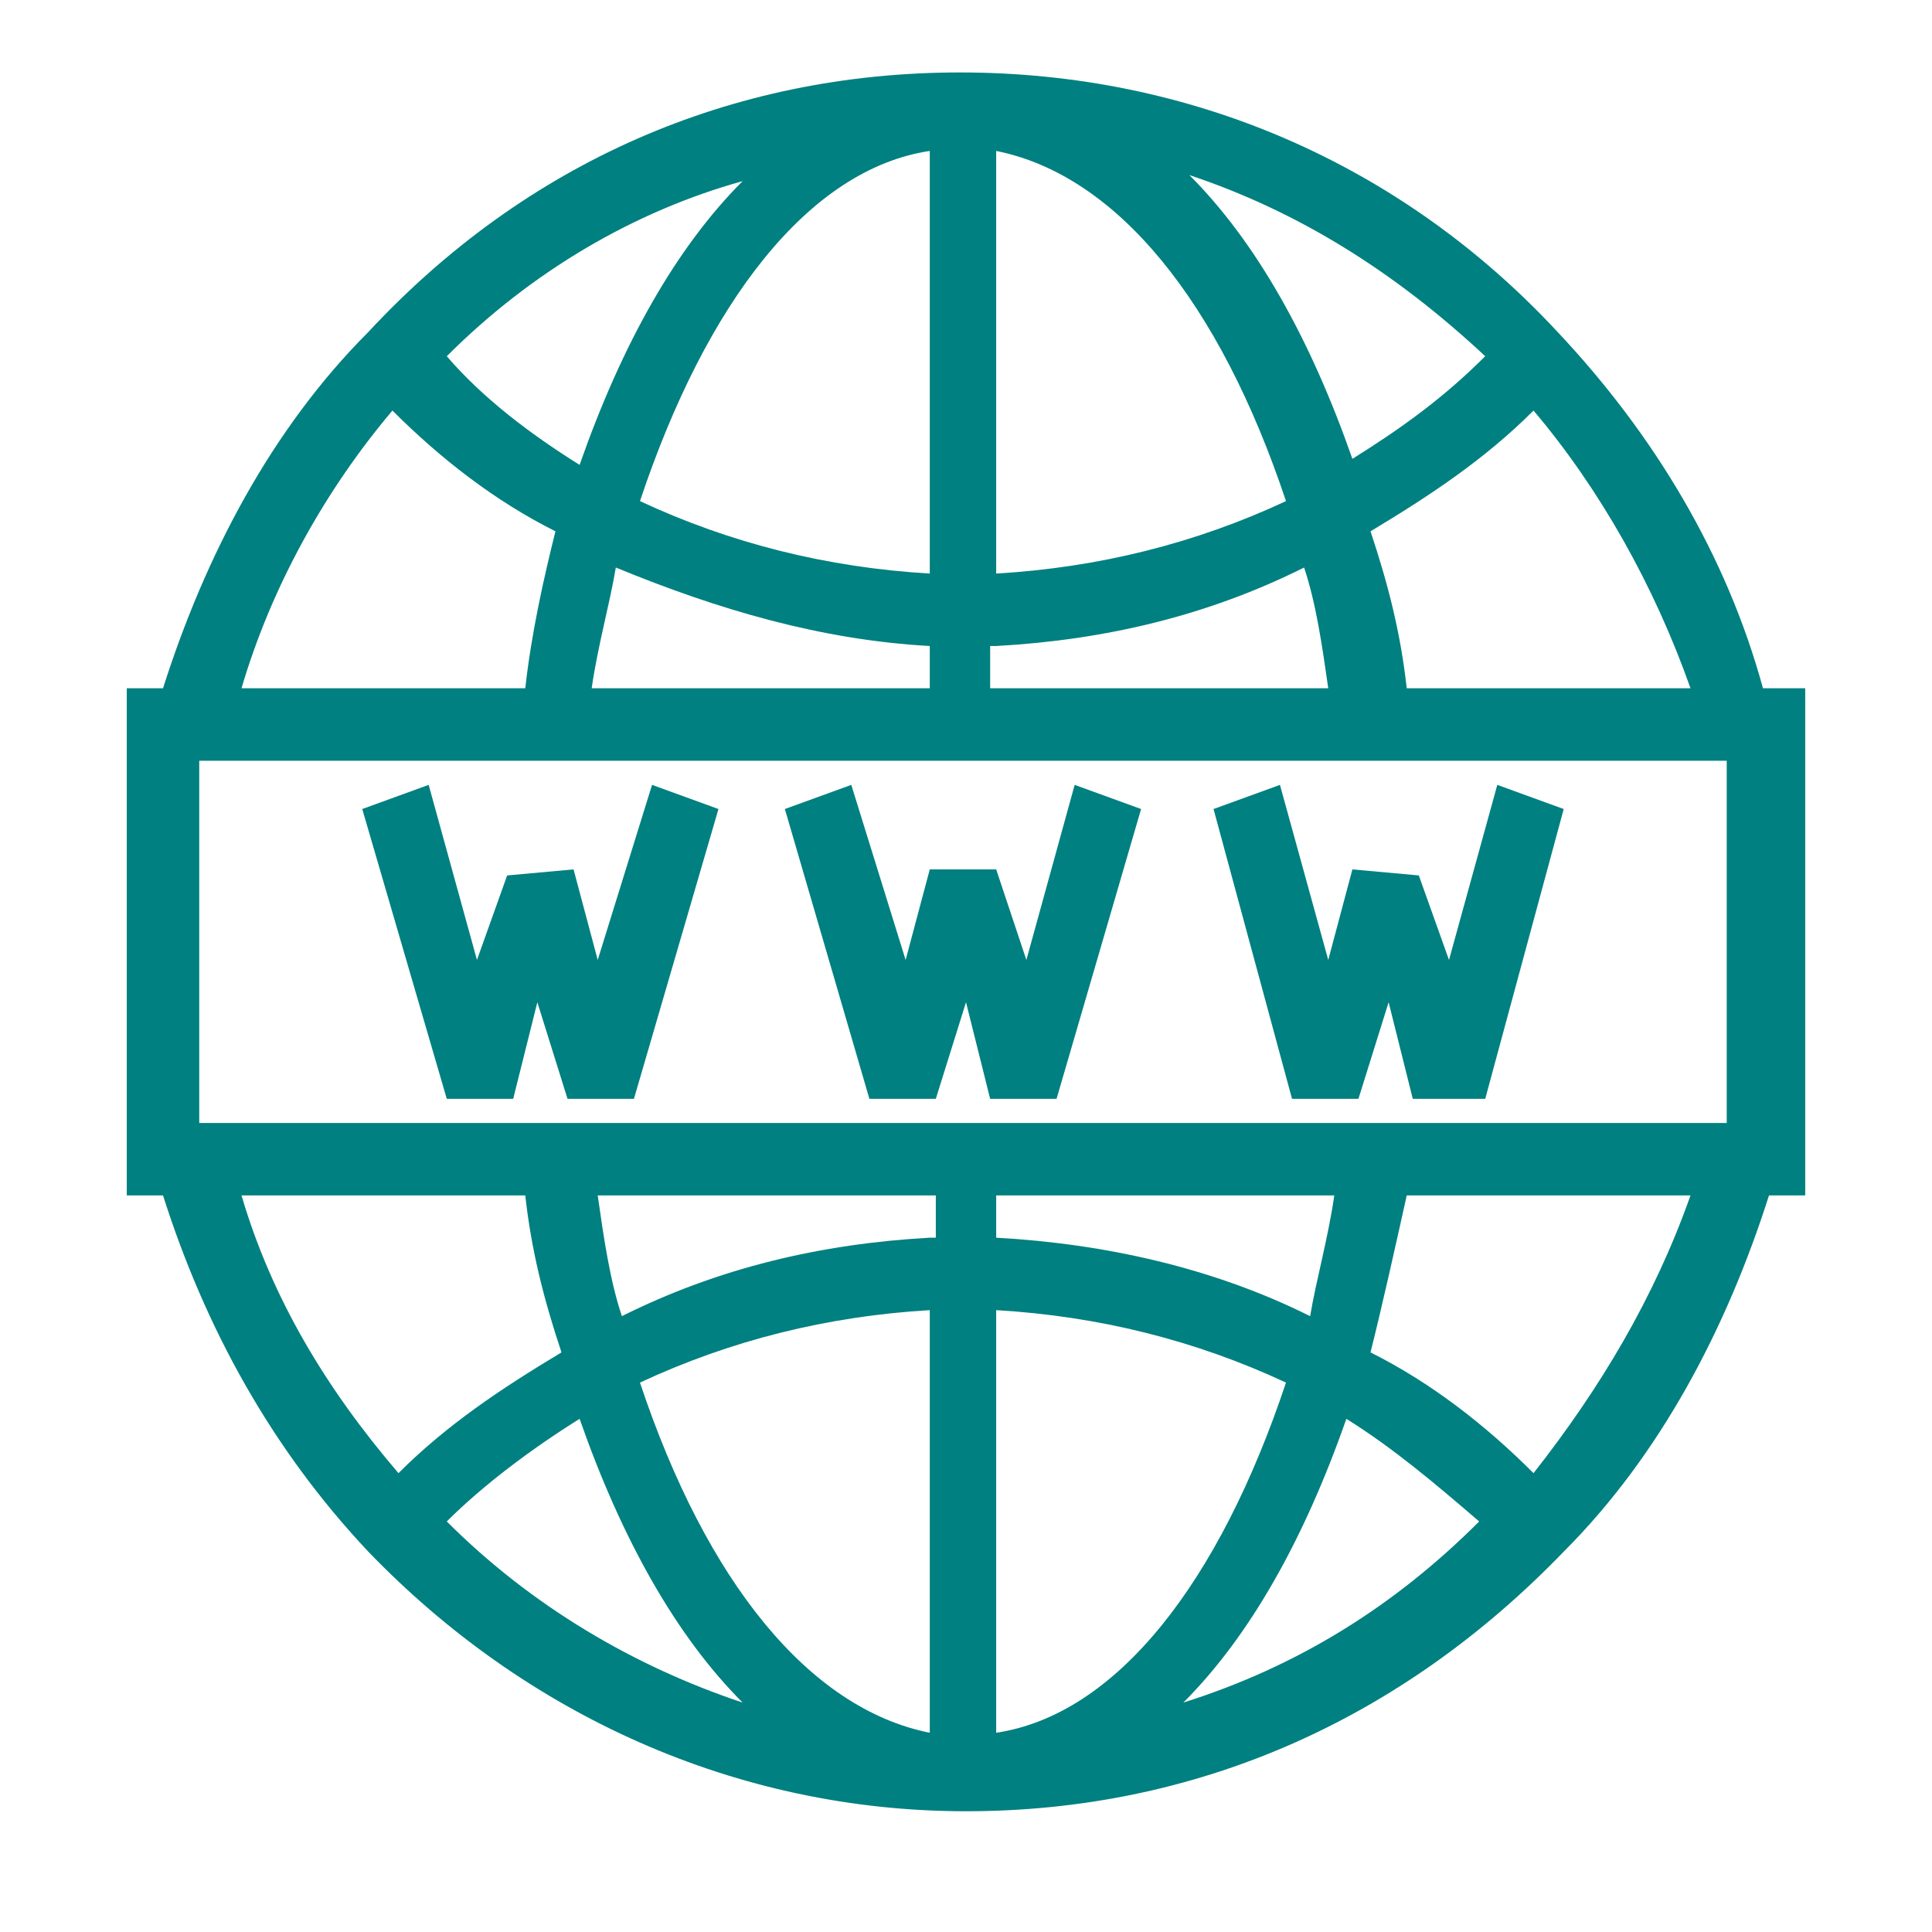 <svg xmlns="http://www.w3.org/2000/svg" id="Layer_1" viewBox="0 0 32 32"><style>.st0{fill:#008080;}</style><g id="XMLID_29_"><g id="XMLID_30_"><path id="XMLID_31_" d="M10.8 13l-.9 2.9-.4-1.5-1.1.1-.5 1.4-.8-2.9-1.1.4 1.4 4.8h1.1l.4-1.6.5 1.6h1.1l1.4-4.8z" class="st0"/></g></g><g id="XMLID_26_"><g id="XMLID_27_"><path id="XMLID_28_" d="M17.8 13l-.8 2.9-.5-1.5h-1.1l-.4 1.5-.9-2.9-1.1.4 1.4 4.8h1.1l.5-1.6.4 1.6h1.1l1.4-4.8z" class="st0"/></g></g><g id="XMLID_23_"><g id="XMLID_24_"><path id="XMLID_25_" d="M24.8 13l-.8 2.9-.5-1.4-1.1-.1-.4 1.5-.8-2.9-1.1.4 1.3 4.8h1.1l.5-1.6.4 1.6h1.2l1.3-4.8z" class="st0"/></g></g><g id="XMLID_2_"><g id="XMLID_3_"><path id="XMLID_4_" d="M29.2 11.4c-.6-2.2-1.8-4.2-3.4-5.9-2.6-2.8-6.1-4.3-9.9-4.3S8.7 2.7 6.1 5.5c-1.6 1.6-2.7 3.7-3.4 5.9h-.6v8.4h.6c.7 2.2 1.8 4.2 3.4 5.9C8.7 28.4 12.2 30 16 30s7.2-1.5 9.9-4.3c1.6-1.6 2.7-3.7 3.4-5.9h.6v-8.4h-.7zm-1.2 0h-4.7c-.1-.9-.3-1.7-.6-2.6 1-.6 1.9-1.2 2.7-2 1.1 1.3 2 2.9 2.6 4.6zm-3.4-5.5c-.7.7-1.4 1.2-2.2 1.7-.7-2-1.6-3.6-2.7-4.7 1.8.6 3.4 1.6 4.9 3zm-8.1-3.4c2 .4 3.7 2.5 4.8 5.8-1.5.7-3.1 1.1-4.8 1.2v-7zm0 8.2c1.8-.1 3.5-.5 5.1-1.3.2.6.3 1.3.4 2h-5.6v-.7zm-1.1-8.2v7c-1.7-.1-3.3-.5-4.8-1.2 1.1-3.3 2.8-5.5 4.8-5.8zm0 8.2v.7H9.8c.1-.7.3-1.4.4-2 1.7.7 3.4 1.2 5.2 1.3zM12.3 3c-1.1 1.1-2 2.7-2.7 4.7-.8-.5-1.6-1.1-2.2-1.8 1.4-1.4 3.1-2.4 4.9-2.9zM6.5 6.8c.8.8 1.7 1.5 2.7 2-.2.8-.4 1.7-.5 2.6H4c.5-1.7 1.4-3.3 2.5-4.6zM4 19.8h4.7c.1.9.3 1.7.6 2.6-1 .6-1.9 1.2-2.7 2C5.4 23 4.5 21.5 4 19.8zm3.4 5.4c.6-.6 1.4-1.2 2.2-1.7.7 2 1.6 3.6 2.7 4.7-1.8-.6-3.5-1.6-4.9-3zm8 3.5c-2-.4-3.7-2.5-4.8-5.8 1.5-.7 3.1-1.1 4.8-1.2v7zm0-8.2c-1.8.1-3.5.5-5.1 1.3-.2-.6-.3-1.3-.4-2h5.6v.7zm1.1 8.2v-7c1.7.1 3.3.5 4.8 1.2-1.1 3.3-2.8 5.5-4.8 5.8zm0-8.2v-.7h5.6c-.1.7-.3 1.4-.4 2-1.6-.8-3.4-1.2-5.2-1.3zm3.1 7.7c1.1-1.1 2-2.7 2.7-4.7.8.5 1.5 1.1 2.2 1.7-1.4 1.4-3 2.4-4.9 3zm5.8-3.8c-.8-.8-1.7-1.5-2.7-2 .2-.8.4-1.7.6-2.6H28c-.6 1.7-1.5 3.2-2.6 4.6zm3.2-5.8H3.3v-6h25.3v6z" class="st0"/></g></g></svg>